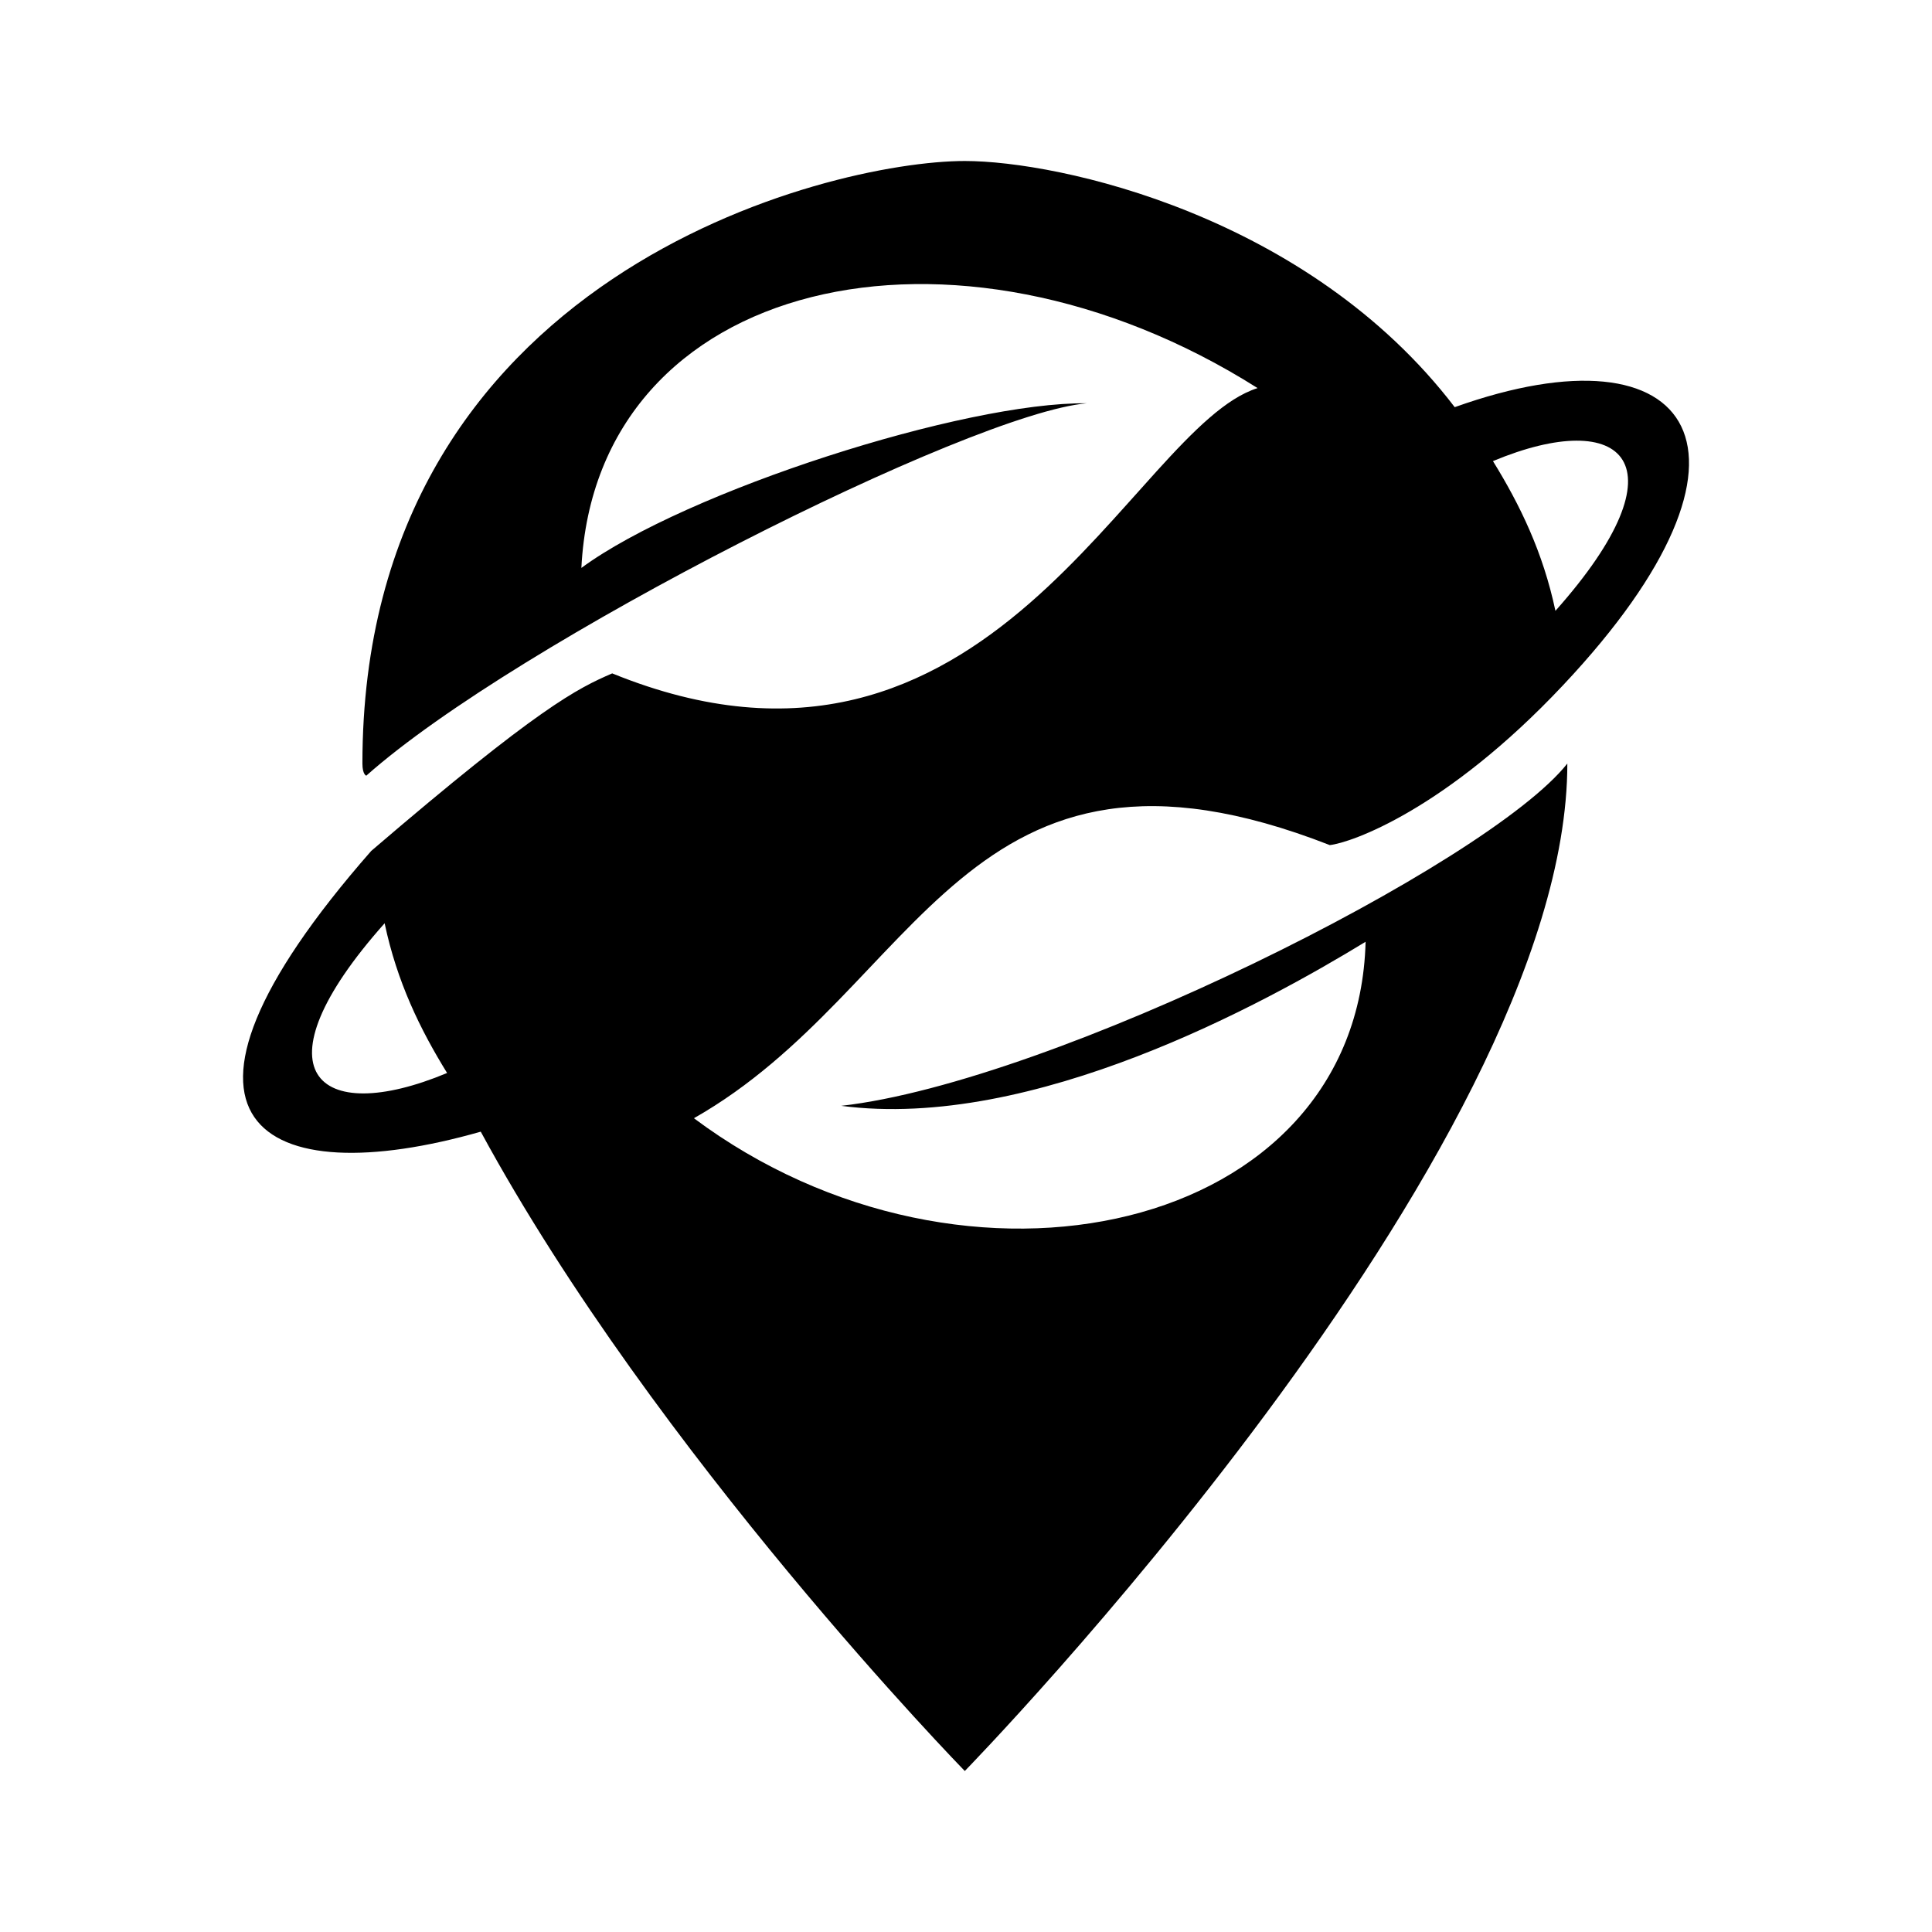 <svg xmlns="http://www.w3.org/2000/svg" viewBox="0 0 24 24"><path fill-rule="evenodd" d="M4.612 10.57c-2.974 3.39-1.356 4.263 1.36 3.488C8.15 18.07 11.985 22 11.985 22s7.485-7.671 7.485-12.515c-.983 1.244-6.39 3.955-9.02 4.252 2.375.312 5.256-1.27 6.514-2.038-.096 3.63-4.97 4.712-8.344 2.192 2.829-1.605 3.356-5.169 7.899-3.393.26-.028 1.437-.433 2.898-1.986 2.736-2.907 1.627-4.516-1.346-3.454C16.248 2.672 13.15 2 11.986 2c-1.694 0-7.484 1.414-7.484 7.485 0 .138.048.151.048.151 1.863-1.658 7.505-4.501 8.95-4.626-1.515-.019-4.978 1.089-6.278 2.045.184-3.613 4.639-4.614 8.4-2.234-1.562.492-3.321 5.456-8.017 3.544-.432.187-.91.419-2.994 2.206m.167.898c-1.636 1.838-.847 2.538.776 1.86-.335-.542-.623-1.133-.776-1.86m14.544-3.881c1.636-1.838.847-2.538-.776-1.86.335.542.622 1.132.776 1.86"/></svg>